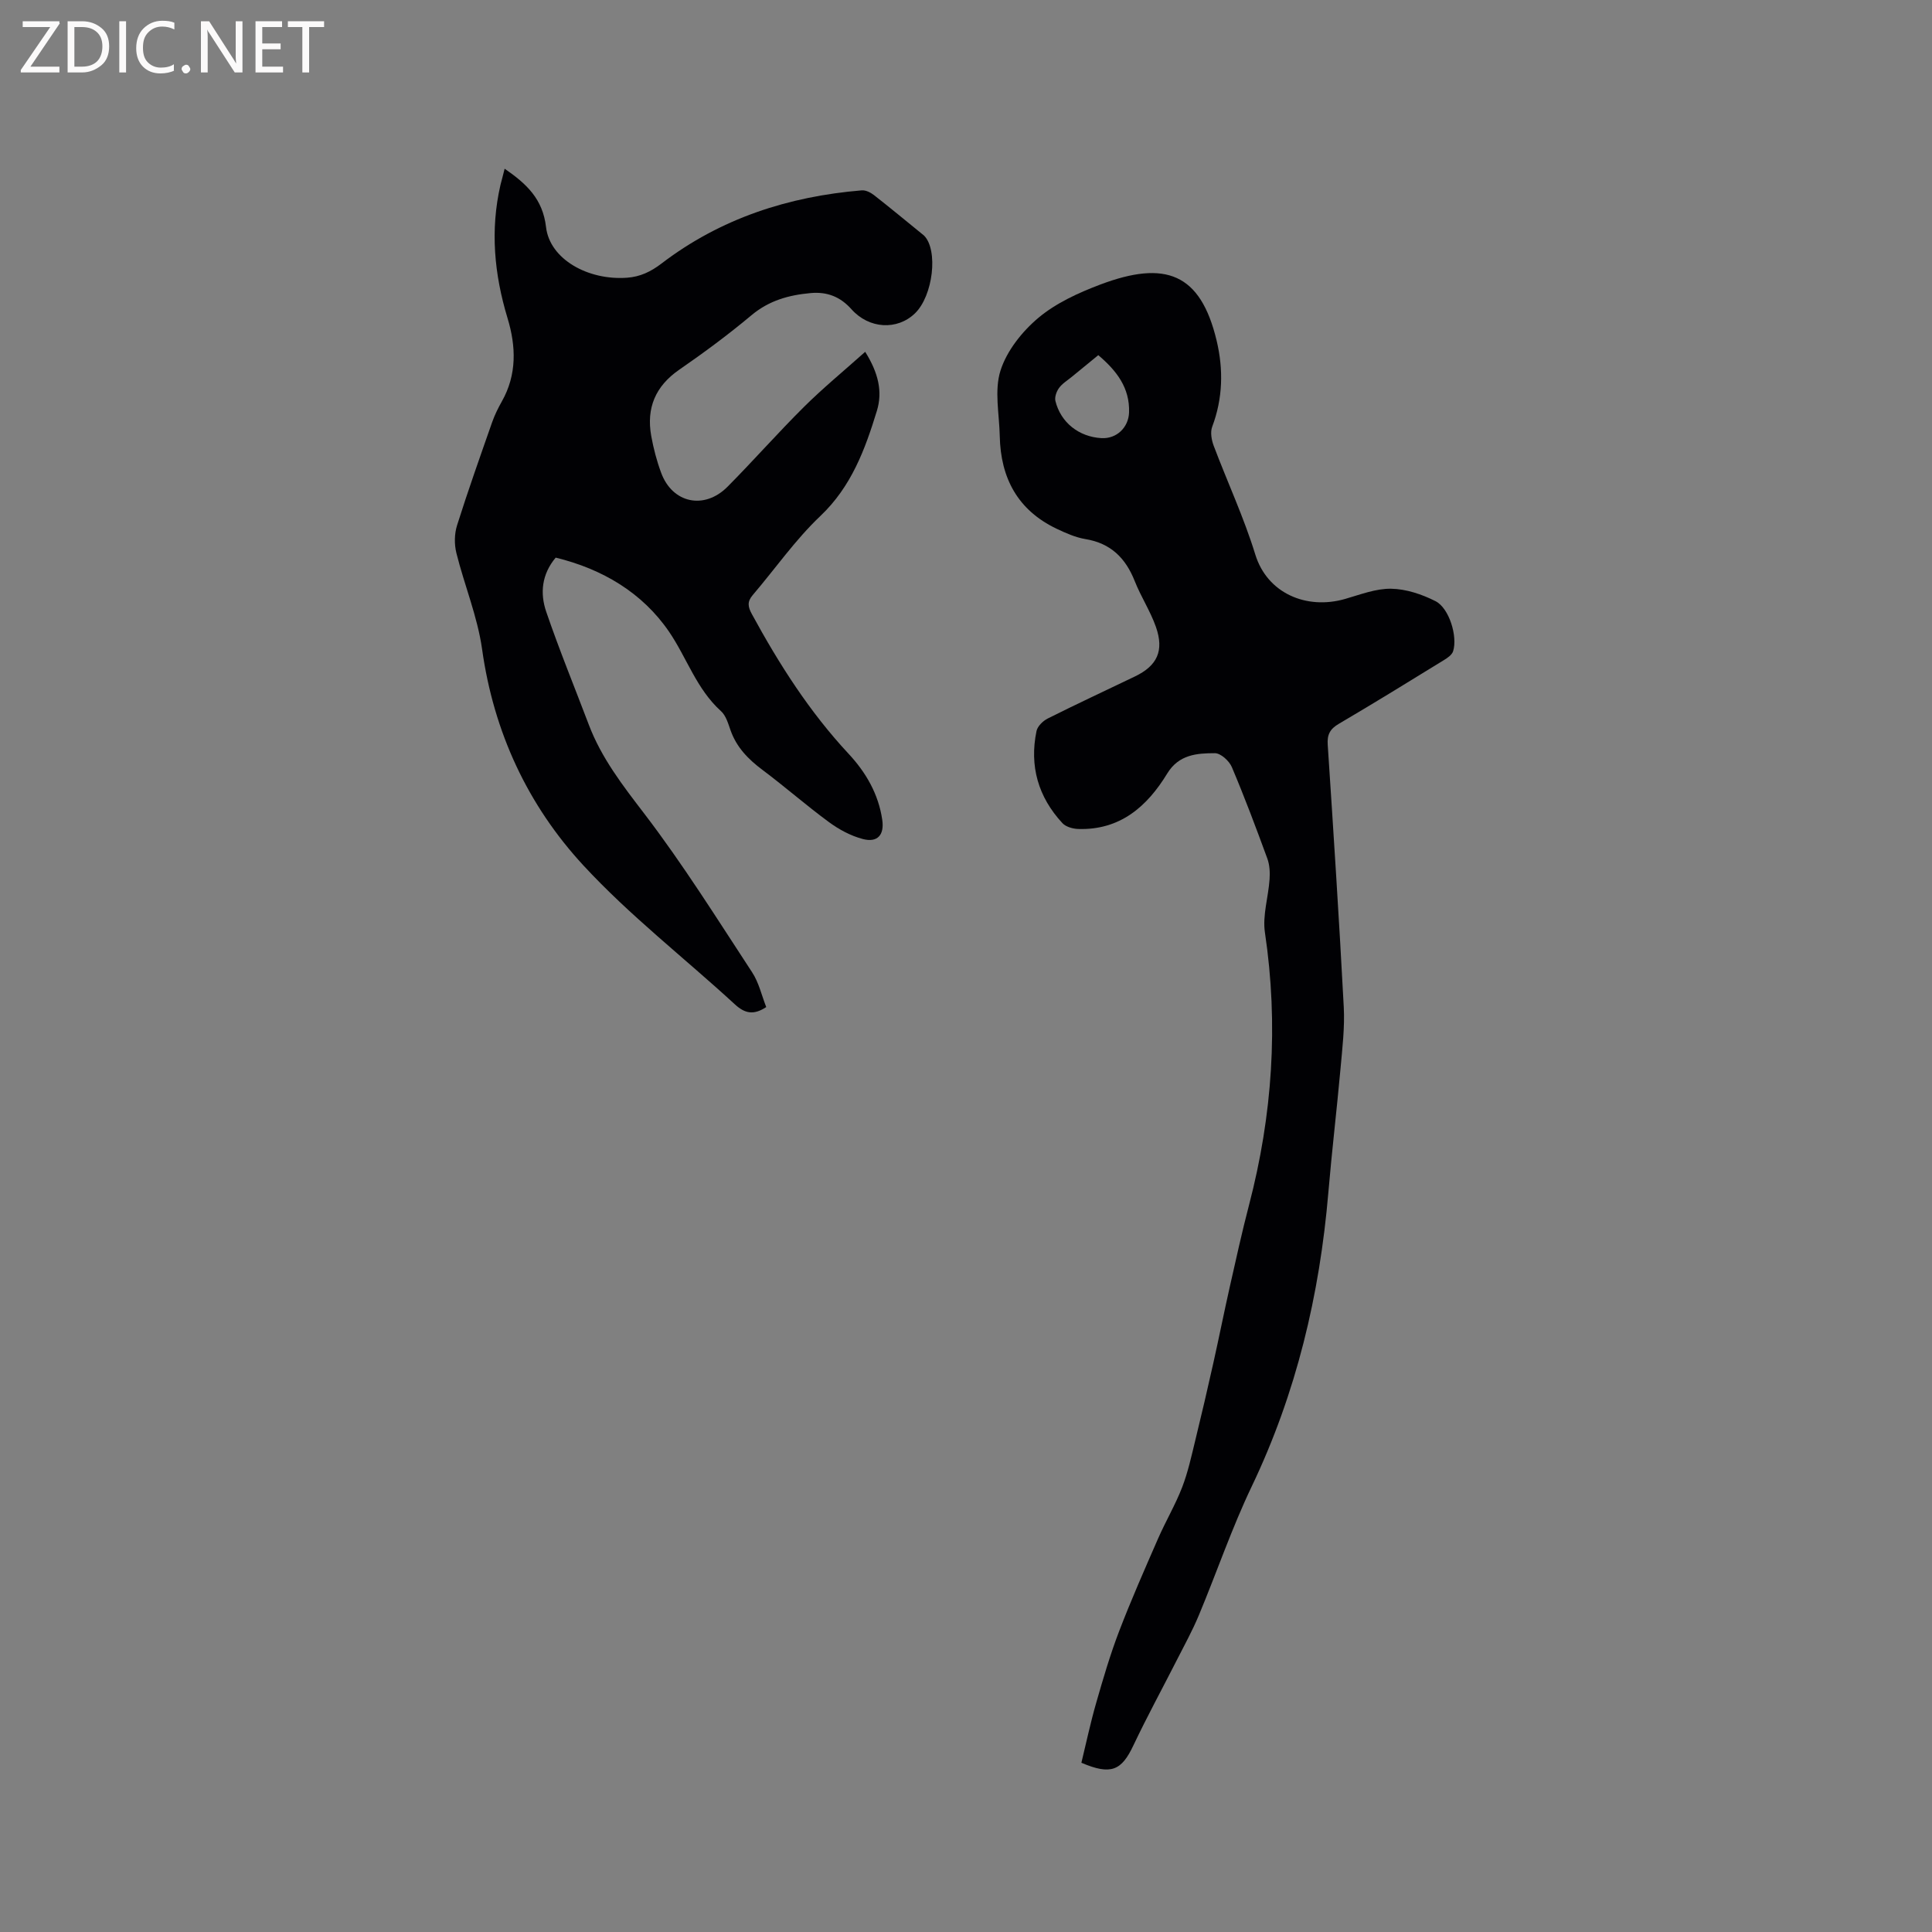 <svg enable-background="new 0 0 400 400" viewBox="0 0 400 400" xmlns="http://www.w3.org/2000/svg"><rect x="0" y="0" width="400" height="400" fill="#808080" stroke="none"/><path d="m223.89 364.96c.99-4.07 1.88-8.29 3.07-12.42 1.43-4.98 2.89-9.97 4.74-14.8 2.48-6.47 5.28-12.82 8.06-19.18 1.57-3.59 3.58-6.99 4.99-10.63 1.21-3.14 1.93-6.48 2.73-9.76 1.3-5.31 2.54-10.65 3.73-15.98 1.17-5.24 2.22-10.51 3.4-15.75 1.28-5.66 2.52-11.34 3.99-16.96 4.85-18.59 6.13-37.34 3.29-56.41-.53-3.54.71-7.33.96-11.02.1-1.42.02-2.98-.46-4.29-2.33-6.36-4.71-12.71-7.35-18.94-.54-1.28-2.3-2.88-3.5-2.88-3.74 0-7.48.27-9.88 4.21-4.17 6.85-9.78 11.76-18.44 11.48-1.12-.04-2.55-.44-3.26-1.21-5.02-5.41-6.86-11.84-5.36-19.07.21-1 1.35-2.11 2.34-2.6 5.96-2.99 12.01-5.8 18.02-8.69 4.62-2.22 6.1-5.3 4.36-10.27-1.15-3.27-3.11-6.25-4.39-9.49-1.89-4.77-4.97-7.83-10.21-8.69-2.05-.34-4.06-1.24-5.96-2.14-8.04-3.83-11.59-10.49-11.77-19.16-.09-4.56-1.16-9.45.15-13.58 1.3-4.1 4.48-8.1 7.85-10.93 3.65-3.06 8.3-5.18 12.82-6.89 13.46-5.07 20.74-2.38 24.08 11.61 1.42 5.95 1.3 11.96-.92 17.84-.42 1.12-.14 2.71.3 3.9 2.84 7.53 6.26 14.86 8.62 22.53 2.48 8.08 10.63 11.5 18.58 9.22 3.14-.9 6.37-2.17 9.54-2.12 3.1.05 6.38 1.15 9.19 2.57 2.85 1.44 4.62 7.33 3.65 10.37-.24.76-1.18 1.4-1.94 1.86-7.22 4.44-14.44 8.89-21.74 13.18-1.81 1.06-2.42 2.23-2.28 4.3 1.19 18.09 2.37 36.18 3.32 54.28.23 4.27-.3 8.61-.68 12.89-.77 8.53-1.79 17.04-2.51 25.57-1.8 21.19-6.63 41.52-15.85 60.81-4.15 8.67-7.26 17.84-10.97 26.72-1.34 3.21-3.03 6.27-4.61 9.38-2.97 5.84-6.11 11.59-8.91 17.5-2.48 5.28-4.65 6.26-10.79 3.64zm3.5-291.43c-1.91 1.56-3.71 3.03-5.51 4.51-.9.74-1.96 1.37-2.62 2.29-.52.71-.94 1.88-.75 2.68 1.1 4.48 4.87 7.43 9.52 7.7 3.15.18 5.62-2.2 5.73-5.32.16-5.06-2.51-8.58-6.37-11.86z" fill="#010104"/><path d="m104.48 34.93c4.54 3.13 7.89 6.25 8.57 12.08.77 6.66 8.7 11.08 16.78 10.49 2.73-.2 4.93-1.26 7.13-2.94 12.22-9.34 26.27-13.89 41.46-15.15.81-.07 1.83.44 2.51.97 3.34 2.61 6.6 5.32 9.89 7.99.16.13.34.26.49.4 2.98 3 1.88 12.47-1.87 16.1-3.68 3.56-9.52 3.24-13.16-.85-2.3-2.58-5.03-3.66-8.47-3.34-4.51.41-8.59 1.54-12.22 4.58-4.79 4.01-9.83 7.74-14.97 11.29-4.95 3.42-6.82 7.95-5.79 13.71.47 2.59 1.14 5.17 2.06 7.64 2.32 6.29 8.92 7.71 13.73 2.88 5.38-5.42 10.42-11.16 15.84-16.54 3.94-3.91 8.25-7.45 12.67-11.4 2.72 4.35 3.64 8.23 2.42 12.22-2.45 8-5.28 15.68-11.7 21.77-5.19 4.92-9.35 10.92-14.02 16.39-1.16 1.36-.99 2.41-.16 3.93 5.64 10.36 11.93 20.23 20.02 28.91 3.58 3.84 6.19 8.33 6.97 13.67.46 3.12-.97 4.78-4.02 3.98-2.48-.65-4.92-1.96-7-3.49-4.7-3.45-9.09-7.31-13.75-10.8-2.96-2.21-5.39-4.68-6.64-8.23-.49-1.39-.95-3.03-1.97-3.95-5.08-4.58-7.09-11.07-10.76-16.45-5.5-8.05-13.77-12.98-23.47-15.34-2.91 3.46-3.26 7.39-1.97 11.18 2.7 7.89 5.87 15.62 8.83 23.42 2.62 6.91 7.02 12.58 11.5 18.43 8.02 10.49 15.05 21.75 22.3 32.81 1.41 2.14 1.99 4.83 2.93 7.21-2.59 1.72-4.42 1.34-6.47-.54-10.45-9.61-21.78-18.39-31.38-28.78-11.53-12.48-18.57-27.59-20.98-44.78-.95-6.75-3.66-13.23-5.32-19.9-.45-1.8-.42-3.97.14-5.74 2.26-7.17 4.78-14.25 7.26-21.34.52-1.48 1.23-2.92 2-4.29 3.16-5.57 2.96-11.43 1.19-17.26-2.76-9.11-3.61-18.26-1.46-27.6.26-1.01.54-2.03.86-3.34z" fill="#010104"/><g fill="#fbfafa"><path d="m12.4 4.8-6.1 9h6v1.2h-8v-.5l6.1-8.9h-5.7v-1.2h7.6v.4z"/><path d="m14 15v-10.6h3c1.6 0 2.9.5 4 1.4s1.6 2.2 1.6 3.8-.5 3-1.6 3.9-2.4 1.5-4 1.5zm1.4-9.4v8.2h1.6c1.3 0 2.4-.4 3.1-1.1s1.1-1.8 1.1-3.1-.4-2.3-1.2-3-1.8-1-3.1-1z"/><path d="m26.1 4.4v10.6h-1.4v-10.6z"/><path d="m36.1 14.6c-.8.4-1.8.6-2.9.6-1.5 0-2.7-.5-3.6-1.4s-1.4-2.2-1.4-3.8c0-1.7.5-3.1 1.5-4.1s2.3-1.6 3.9-1.6c1 0 1.8.1 2.5.4v1.4c-.8-.4-1.6-.6-2.5-.6-1.2 0-2.1.4-2.9 1.2s-1.1 1.8-1.1 3.2c0 1.3.3 2.3 1 3s1.6 1.1 2.7 1.1c1 0 2-.2 2.7-.7v1.3z"/><path d="m37.6 14.3c0-.2.1-.5.3-.6s.4-.3.6-.3c.3 0 .5.1.6.3s.3.4.3.6-.1.4-.3.6-.4.3-.6.3c-.3 0-.5-.1-.6-.3s-.3-.4-.3-.6z"/><path d="m50.2 15h-1.6l-5.3-8.2c-.2-.2-.3-.5-.4-.7 0 .2.1.7.1 1.5v7.4h-1.4v-10.6h1.7l5.2 8.1c.2.4.4.6.4.7 0-.3-.1-.8-.1-1.5v-7.3h1.4z"/><path d="m58.6 15h-5.7v-10.6h5.5v1.2h-4.1v3.4h3.8v1.2h-3.8v3.6h4.3z"/><path d="m67.1 5.6h-3.1v9.4h-1.4v-9.4h-3v-1.2h7.5z"/></g></svg>